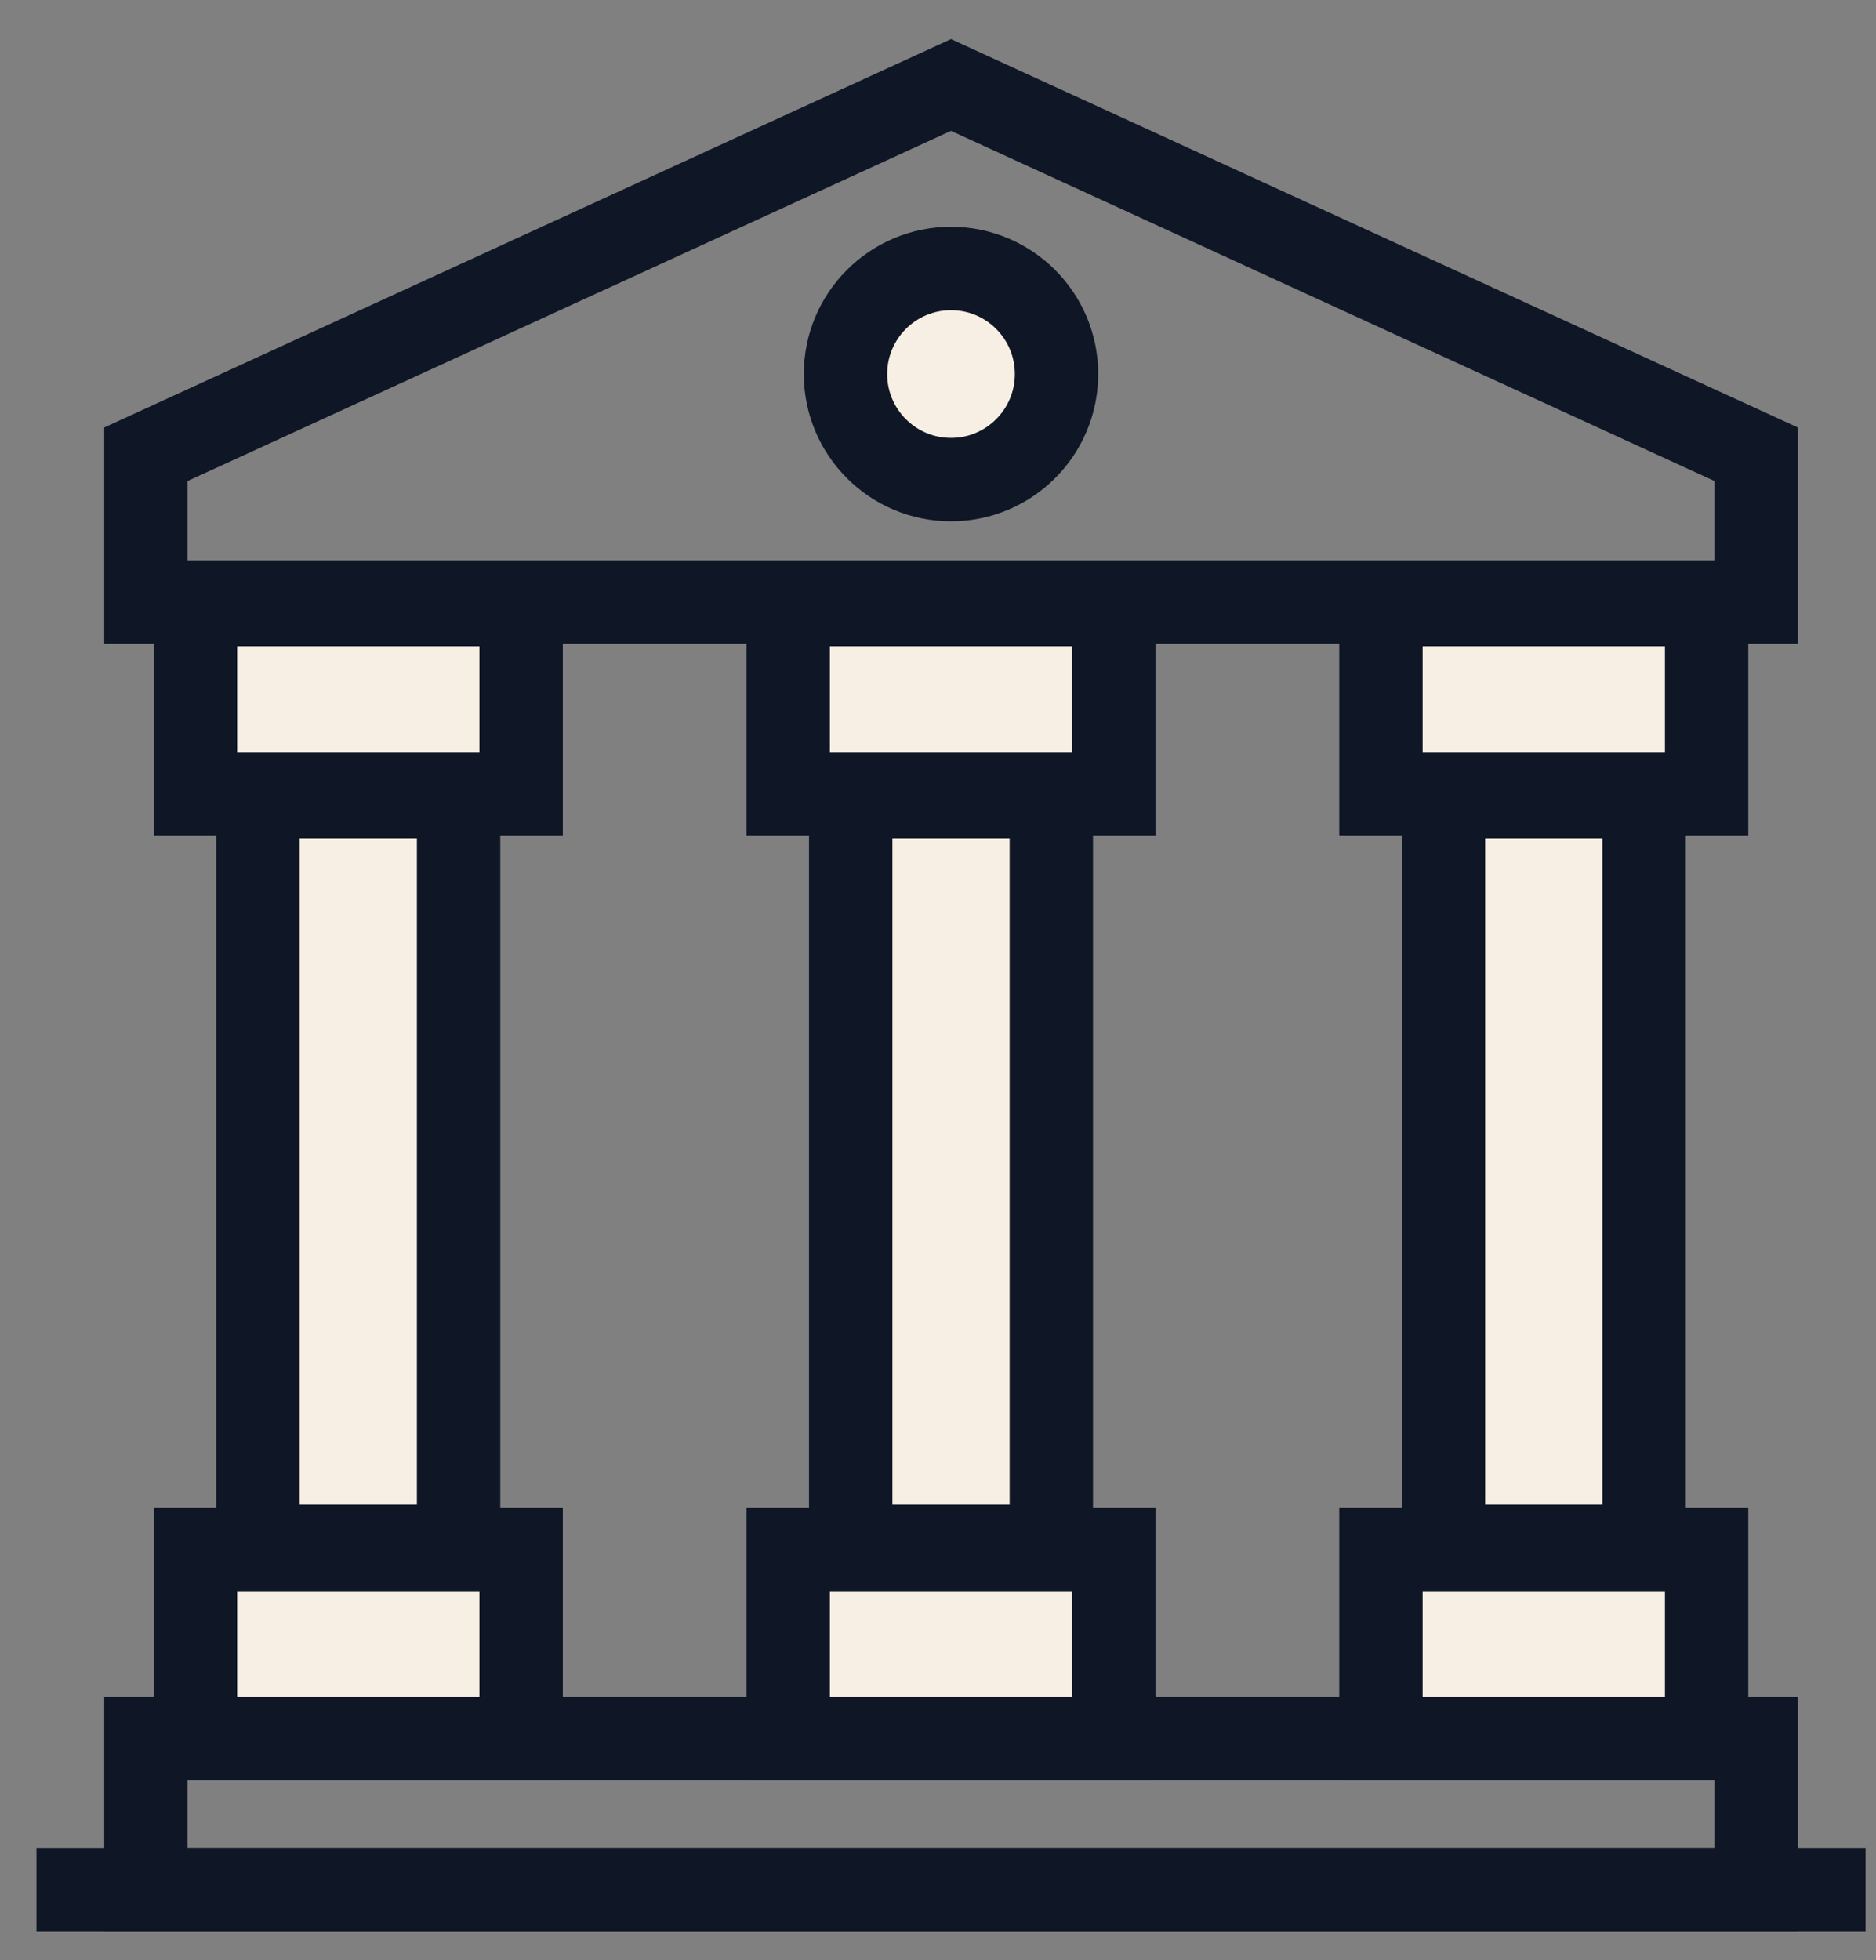 <svg width="45" height="47" viewBox="0 0 45 47" fill="none" xmlns="http://www.w3.org/2000/svg">
<rect x="0" y="0" width="45" height="47" fill="#808080" stroke="none"/>
<path d="M22.812 2.038L42.125 10.892V14.438H3.5V10.892L22.812 2.038Z" stroke="#0F1726" stroke-width="2"/>
<circle cx="22.812" cy="8.969" r="2.531" fill="#F7EFE3" stroke="#0F1726" stroke-width="2"/>
<rect x="3.5" y="41.688" width="38.625" height="3.625" stroke="#0F1726" stroke-width="2"/>
<line x1="0.875" y1="45.312" x2="44.75" y2="45.312" stroke="#0F1726" stroke-width="2"/>
<rect x="4.688" y="14.5" width="7.812" height="4.535" fill="#F7EFE3" stroke="#0F1726" stroke-width="2"/>
<rect x="4.688" y="37.153" width="7.812" height="4.535" fill="#F7EFE3" stroke="#0F1726" stroke-width="2"/>
<rect x="6.188" y="19.105" width="4.812" height="17.977" fill="#F7EFE3" stroke="#0F1726" stroke-width="2"/>
<rect x="18.906" y="14.5" width="7.812" height="4.535" fill="#F7EFE3" stroke="#0F1726" stroke-width="2"/>
<rect x="18.906" y="37.153" width="7.812" height="4.535" fill="#F7EFE3" stroke="#0F1726" stroke-width="2"/>
<rect x="20.406" y="19.105" width="4.812" height="17.977" fill="#F7EFE3" stroke="#0F1726" stroke-width="2"/>
<rect x="33.125" y="14.5" width="7.812" height="4.535" fill="#F7EFE3" stroke="#0F1726" stroke-width="2"/>
<rect x="33.125" y="37.153" width="7.812" height="4.535" fill="#F7EFE3" stroke="#0F1726" stroke-width="2"/>
<rect x="34.625" y="19.105" width="4.812" height="17.977" fill="#F7EFE3" stroke="#0F1726" stroke-width="2"/>
</svg>
